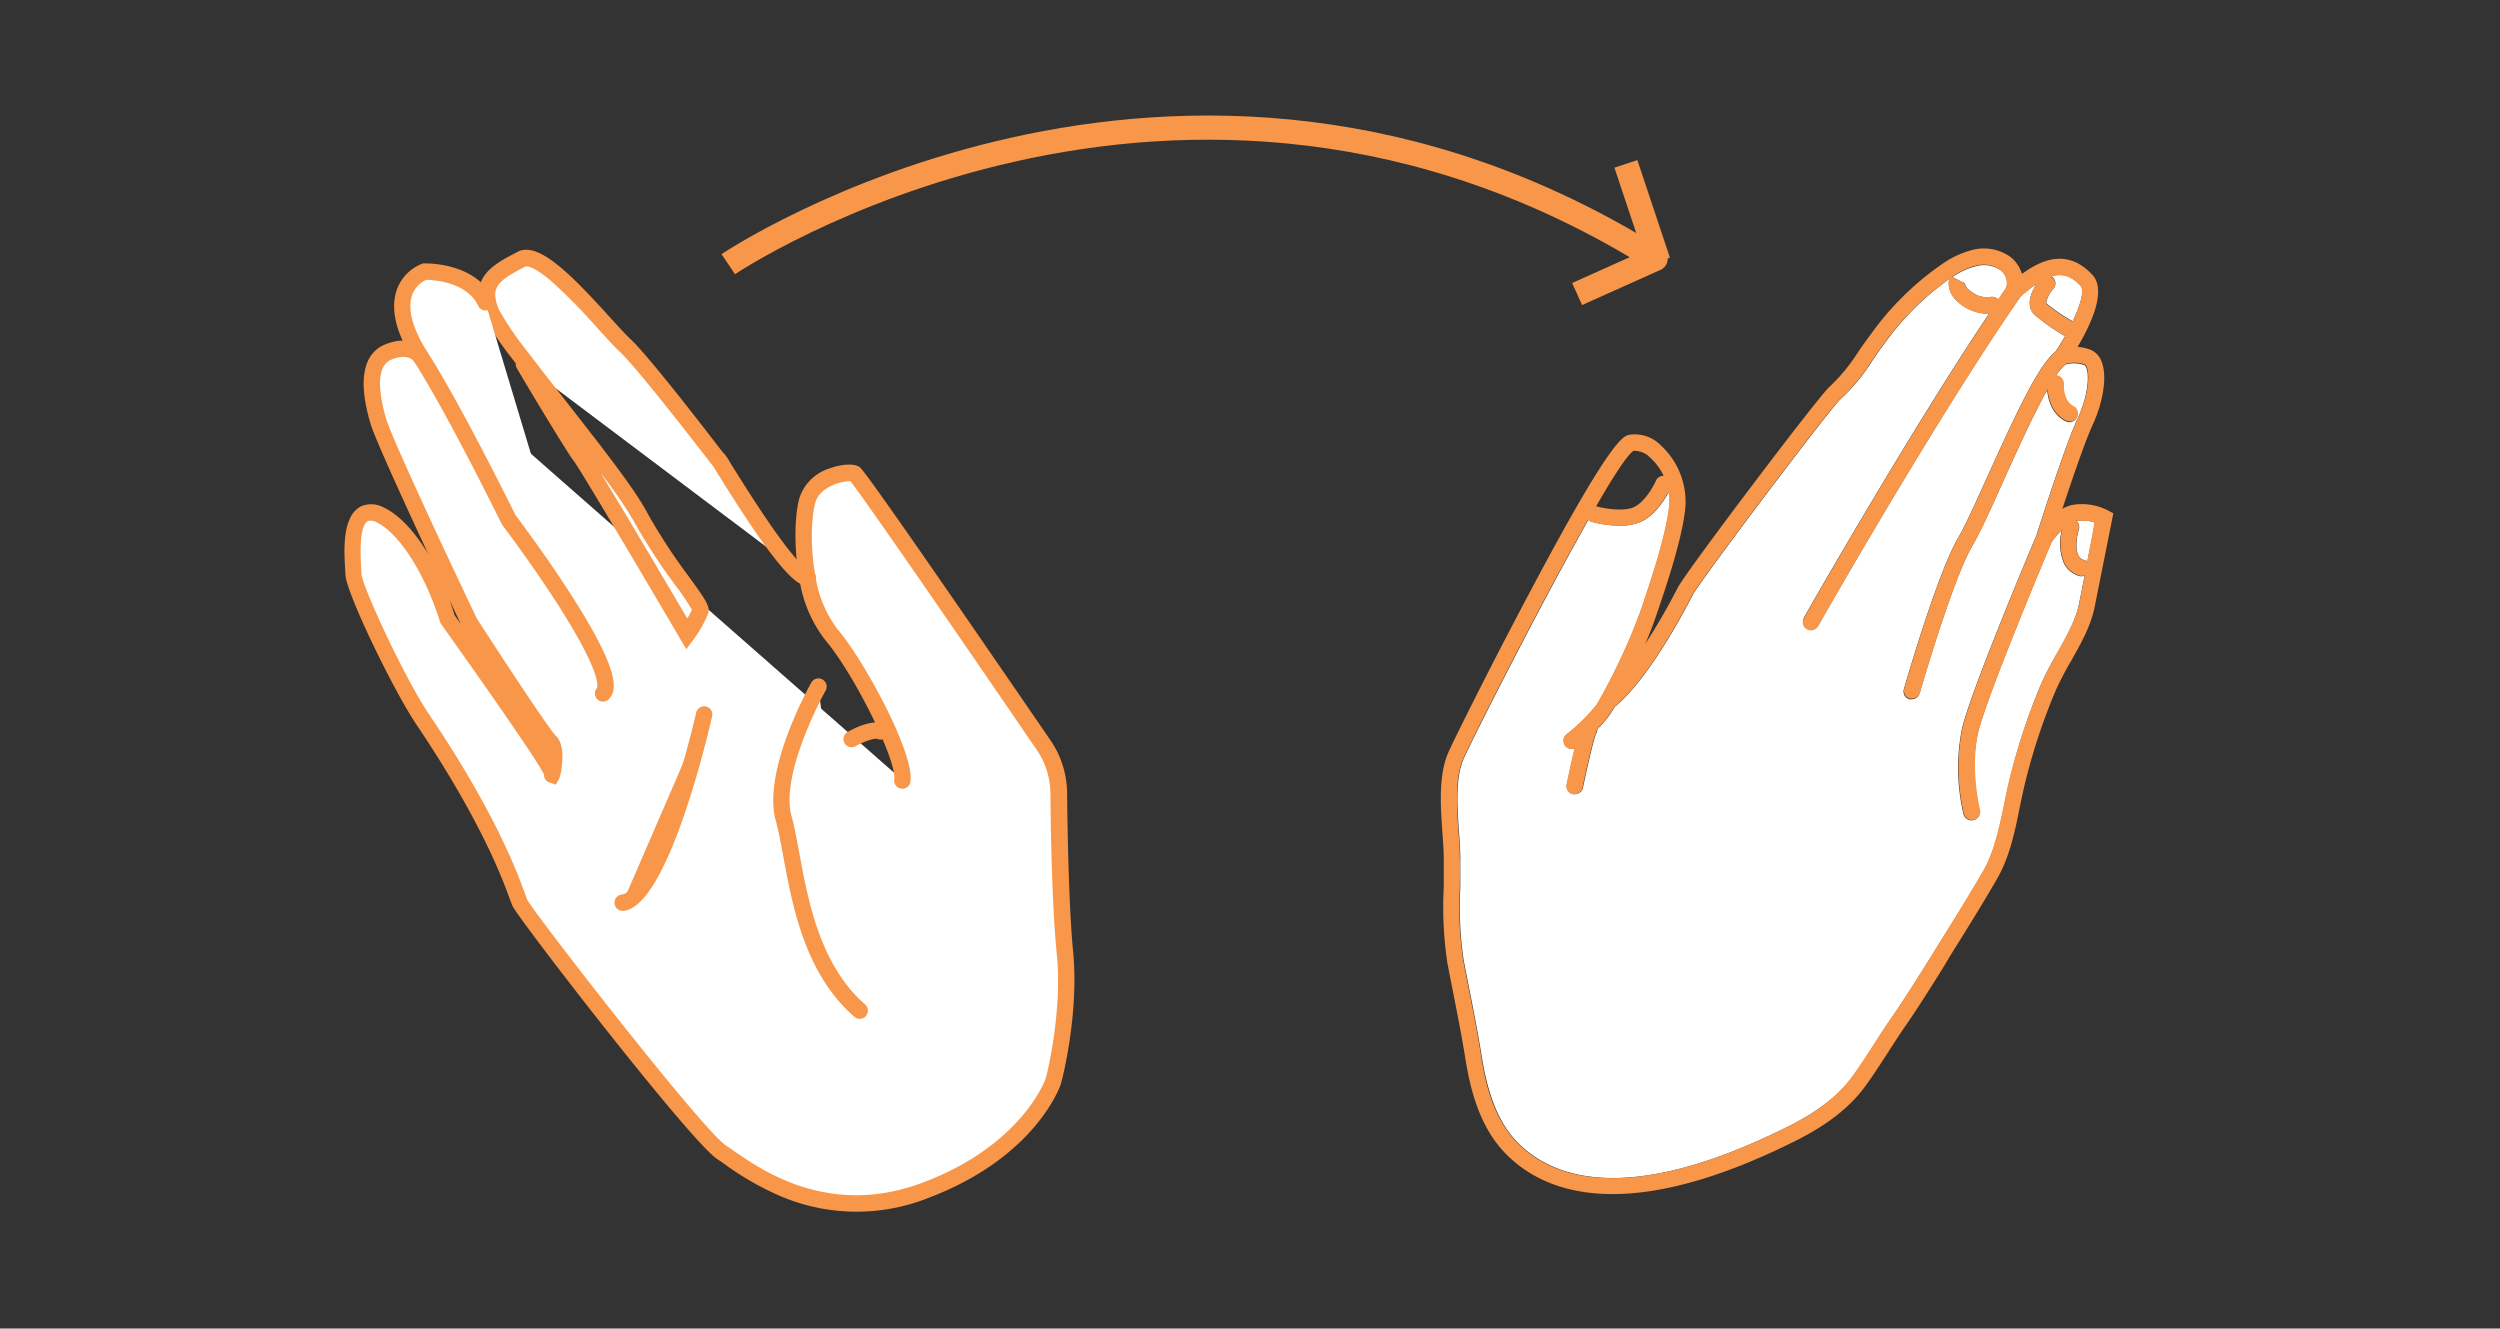 <svg id="Layer_1" data-name="Layer 1" xmlns="http://www.w3.org/2000/svg" viewBox="0 0 414 220"><rect x="0" y="0" width="414" height="220" fill="#333333" stroke="none"/><defs><style>.cls-1{fill:#fff;}.cls-2{fill:#f8974a;}.cls-3,.cls-4{fill:none;}.cls-4{stroke:#f8974a;stroke-linejoin:round;stroke-width:4px;}</style></defs><title>exercise1</title><path class="cls-1" d="M149.46,129.19c.5-3.64-6.8-18.22-11.82-24.16a20.5,20.5,0,0,1-3.9-9.33c-1-5.22-.73-10.6,0-13,1.24-4,6.88-4.84,7.84-4.23.8.5,23.6,33.7,31.26,44.88a14.29,14.29,0,0,1,2.52,8c.07,6.6.3,19.15,1,26.42,1,10.19-1.92,21.27-1.92,21.27s-3.81,11.57-21.3,18.1-29.64-3.7-33.68-6.34-32.61-39.38-33.41-41.31-3.79-12.14-16.06-30.35c-3.88-5.76-11.32-21.41-11.5-24.06s-.75-9,2-10.1S70,89.26,74.08,102.53c0,0,17.5,24.31,17.31,25.52s1-4.06-.36-5.29-13.32-19.68-13.32-19.68S63.86,73.87,62.65,69.84,60.37,59.9,64.24,58.3s5.42.8,5.42.8"/><path class="cls-2" d="M129.29,198.1a48.76,48.76,0,0,1-9.32-5.33c-.45-.32-.85-.6-1.19-.82C114.28,189,85.63,151.89,84.86,150c-.1-.23-.22-.57-.39-1-1.17-3.23-4.76-13.06-15.55-29.07C65.18,114.36,57.42,98.4,57.2,95.2l0-.35c-.24-3.37-.68-9.66,2.82-11.1a4.34,4.34,0,0,1,3.58.32c2.14,1,4.81,3.48,7.32,7.69-4-8.62-8.83-19.15-9.54-21.53-2.69-9-.19-12.13,2.38-13.18,3.89-1.61,6.33.15,7.08,1.31a1.36,1.36,0,1,1-2.29,1.47c-.08-.12-1.09-1.37-3.76-.27-2.92,1.2-1.76,6.71-.81,9.89s10.16,22.88,15,33c5.63,8.72,12.09,18.43,13,19.32,2,1.74.86,6.77.62,7.17l-.56,1-1.06-.37a1.34,1.34,0,0,1-.9-1.33c-1-2.2-10.89-16.29-17-24.85l-.13-.18-.07-.21C69.9,93.62,65.5,88,62.41,86.53A1.91,1.91,0,0,0,61,86.26c-1.13.46-1.51,3.29-1.15,8.4l0,.35c.14,2.1,7.11,17.22,11.27,23.39,11,16.29,14.64,26.35,15.84,29.66.15.41.26.72.35.93,1,2.06,29,38.14,32.9,40.69.35.23.77.52,1.25.86,4.76,3.31,15.89,11.06,31.21,5.35,16.14-6,20.23-16.57,20.47-17.23s2.83-11.25,1.86-20.73c-.74-7.29-1-19.76-1.05-26.55a12.87,12.87,0,0,0-2.28-7.22C154.28,98.7,142.6,81.9,140.84,79.7c-1.15-.12-5,.79-5.79,3.45-.6,1.9-1,7,0,12.3a19.11,19.11,0,0,0,3.61,8.7c4.69,5.55,12.75,20.68,12.12,25.23a1.36,1.36,0,1,1-2.69-.38c.4-2.88-6.3-16.94-11.5-23.1a21.73,21.73,0,0,1-4.21-10c-1-5.45-.74-11.08.06-13.61a7.64,7.64,0,0,1,4.93-4.72c1.67-.62,3.84-.93,4.92-.26.39.25,1.11.7,31.66,45.27a15.65,15.65,0,0,1,2.76,8.72c.07,6.74.3,19.12,1,26.3,1,10.32-1.83,21.3-2,21.76l0,.07c-.16.5-4.22,12.27-22.11,19A32.13,32.13,0,0,1,129.29,198.1ZM90.05,127.84h0ZM75.31,101.92l1,1.4c-.31-.65-1-2.08-1.89-4C74.73,100.15,75,101,75.31,101.92ZM141,79.73"/><path class="cls-1" d="M133.74,95.7c-3.62-.29-16.89-23.44-14.59-19.24,0,0-12.44-16.32-15.67-19.28S90,41,86.32,42.94c-2.73,1.45-5.65,2.81-5.72,5.79a7.72,7.72,0,0,0,1,3.59,54.07,54.07,0,0,0,4.29,6.28c6.35,8.44,17.22,21.47,20.15,27,3.85,7.27,10.21,14.38,9.95,15.49a20.61,20.61,0,0,1-2.24,3.92S96.93,76.32,95.93,75.3s-9.16-14.95-9.16-14.95"/><path class="cls-2" d="M113.65,107.51l-1.07-1.82C106,94.47,95.86,77.36,94.93,76.21S87.53,64.33,85.6,61a1.28,1.28,0,0,1-.18-.8l-.62-.82a54.54,54.54,0,0,1-4.41-6.47,9,9,0,0,1-1.15-4.24c.08-3.61,3.22-5.26,6-6.72l.45-.24c3.43-1.82,8.81,3.65,15.47,11,1.36,1.49,2.53,2.78,3.25,3.45,2.89,2.65,12.58,15.21,15.19,18.63a6.71,6.71,0,0,1,1.23,1.67c9.83,15.94,12.49,17.72,13.08,17.87a1.35,1.35,0,0,1,1.22,1.46,1.38,1.38,0,0,1-1.49,1.24c-1.82-.14-4.9-2.57-15.12-19.14-.15-.26-.29-.47-.4-.65l0,0C118,77.12,105.66,61,102.56,58.18c-.81-.75-2-2.08-3.42-3.62a100.73,100.73,0,0,0-7.43-7.63C88,43.65,87,44.13,87,44.14l-.45.24c-2.8,1.47-4.5,2.5-4.54,4.38a6.41,6.41,0,0,0,.85,2.94A51.82,51.82,0,0,0,87,57.78c2,2.61,4.32,5.61,6.82,8.79C99.38,73.68,105.16,81,107.23,85a95.06,95.06,0,0,0,6.85,10.49c2.77,3.83,3.49,4.87,3.23,6a18.69,18.69,0,0,1-2.45,4.39ZM99.52,78.41c3.68,6,10.28,17.19,14.29,24a11.7,11.7,0,0,0,.78-1.43,43.76,43.76,0,0,0-2.71-4,94.89,94.89,0,0,1-7-10.81A70.39,70.39,0,0,0,99.52,78.41Z"/><path class="cls-1" d="M99.87,114.84C103.24,111.1,84.18,86,84.18,86S75.31,67.93,69.66,59.1,67.35,46.18,70.28,45c0,0,7.53-.23,10.07,5"/><path class="cls-2" d="M99.35,116.09a1.58,1.58,0,0,1-.39-.24,1.36,1.36,0,0,1-.1-1.91c.07-.13,1-2.28-6.91-14.49-4.21-6.5-8.8-12.56-8.85-12.62L83,86.61c-.09-.18-8.91-18.12-14.45-26.78-2.92-4.58-3.9-8.49-2.91-11.63a7.2,7.2,0,0,1,4.15-4.48l.23-.1h.25c.34,0,8.44-.19,11.33,5.77a1.36,1.36,0,1,1-2.44,1.19c-1.89-3.89-7.34-4.22-8.56-4.24A4.4,4.4,0,0,0,68.2,49c-.73,2.3.18,5.54,2.61,9.35,5.38,8.42,13.76,25.35,14.54,26.92.64.86,5.07,6.76,9.08,13,8.15,12.65,7.83,15.93,6.45,17.46A1.35,1.35,0,0,1,99.35,116.09Z"/><path class="cls-1" d="M135.51,113.75s-7.86,14-5.75,21.71,2.55,23.13,12.6,31.89"/><path class="cls-2" d="M141.84,168.6a1.33,1.33,0,0,1-.37-.23c-8.18-7.12-10.25-18.35-11.76-26.55-.43-2.33-.8-4.34-1.26-6-2.23-8.17,5.54-22.14,5.87-22.73a1.36,1.36,0,1,1,2.37,1.33c-.08.13-7.55,13.59-5.62,20.69.49,1.76.89,3.93,1.31,6.22,1.44,7.81,3.41,18.49,10.88,25a1.36,1.36,0,0,1-1.42,2.28Z"/><path class="cls-1" d="M141,122.4s3.33-1.91,4.84-1.28"/><path class="cls-2" d="M140.52,123.65a1.37,1.37,0,0,1-.66-.58,1.36,1.36,0,0,1,.5-1.85c.92-.53,4.07-2.18,6-1.35a1.35,1.35,0,0,1,.73,1.77,1.36,1.36,0,0,1-1.78.73c-.47-.18-2.24.4-3.65,1.21A1.35,1.35,0,0,1,140.52,123.65Z"/><path class="cls-2" d="M116.61,118.31s-7.13,30.52-13.49,31.17"/><path class="cls-2" d="M102.6,150.74a1.36,1.36,0,0,1,.38-2.61c3.33-.34,9-15.9,12.31-30.12a1.35,1.35,0,1,1,2.64.61c-1.72,7.38-7.88,31.52-14.67,32.22A1.46,1.46,0,0,1,102.6,150.74Z"/><path class="cls-1" d="M344.79,95.42a1.24,1.24,0,0,1-.38,0,4.18,4.18,0,0,1-2.6-2.08,8.52,8.52,0,0,1-.37-5.56,13.34,13.34,0,0,0-1.71,2c-.8,1.88-10.68,25.36-12.16,31.47s.23,12.83.25,12.9a1.35,1.35,0,0,1-1,1.65,1.4,1.4,0,0,1-.34.05,1.37,1.37,0,0,1-1.32-1,33.14,33.14,0,0,1-.25-14.22c1.55-6.47,11.66-30.41,12.31-31.95.36-1.12,4.78-15,6.84-19.4,1.64-3.49,2-7,1.42-8.4a.76.76,0,0,0-.35-.43,5.17,5.17,0,0,0-3.09-.08,8.55,8.55,0,0,0-1.58,1.87,1.37,1.37,0,0,1,1.24,1.45c0,.05-.15,2.77,1.59,3.65a1.36,1.36,0,0,1,.61,1.82,1.37,1.37,0,0,1-1.22.75,1.3,1.3,0,0,1-.6-.15c-2.38-1.18-2.94-3.7-3.07-5.16-2.34,4.14-5.13,10.34-7.38,15.32-2,4.5-3.79,8.38-5,10.43-3.27,5.52-8.69,24.26-8.74,24.45a1.36,1.36,0,0,1-1.31,1,1.18,1.18,0,0,1-.37,0,1.35,1.35,0,0,1-.93-1.68c.22-.78,5.57-19.26,9-25.08,1.14-1.92,2.95-5.93,4.86-10.17C334,68.15,337.6,60.42,340.4,58.21c.55-.82,1.08-1.68,1.57-2.54a33.74,33.74,0,0,1-5.08-3.58c-1.34-1.34-.73-3.41.38-5.09a30,30,0,0,0-2.47,1.91l-.14.11c-13.64,19.55-33.35,54.2-33.55,54.55a1.36,1.36,0,0,1-2.36-1.34c.18-.32,17.22-30.27,30.63-50.29h-.23A7.42,7.42,0,0,1,325,50.59c-2.26-1.51-2.46-3.33-2.19-4.4A45.92,45.92,0,0,0,312,57c-.63.82-1.25,1.72-1.9,2.67a31.64,31.64,0,0,1-5.33,6.45c-1.75,1.59-23.25,30.08-24.46,32.42-6.84,13.21-11.61,17.5-12.91,18.51a15.54,15.54,0,0,1-2.88,3.68,1.32,1.32,0,0,1-.22.79c-.31.62-1.37,5.12-2.16,8.91a1.36,1.36,0,0,1-1.33,1.08,1.24,1.24,0,0,1-.27,0,1.36,1.36,0,0,1-1.06-1.6c.41-2,.88-4.13,1.33-6a1.43,1.43,0,0,1-.49.1,1.34,1.34,0,0,1-1.07-.51,1.36,1.36,0,0,1,.22-1.91,29.8,29.8,0,0,0,5-4.93l.67-1.19a98.54,98.54,0,0,0,6.69-14.62l.31-.91c1.15-3.42,3.86-11.43,4.33-16.25a8.94,8.94,0,0,0-.1-2.26c-.66,1.25-2.2,3.77-4.46,4.9a8.48,8.48,0,0,1-3.69.72,19.06,19.06,0,0,1-4.59-.63,1.37,1.37,0,0,1-.58-.35c-7.92,14-19.06,36-20.66,39.57-1.4,3.16-1.07,7.94-.78,12.15.11,1.49.21,2.9.22,4.18,0,1.63,0,3.33,0,5a60,60,0,0,0,.57,12.12c.3,1.55.6,3.09.91,4.64.72,3.67,1.47,7.47,2.08,11.29.79,4.93,2,8.54,3.74,11.37a16.36,16.36,0,0,0,2.17,2.79c6,6.06,18.57,10.52,44.93-2.68,4.74-2.38,8.14-5,10.38-8,1.35-1.81,2.61-3.78,3.84-5.69.88-1.37,1.79-2.79,2.73-4.14,2.22-3.22,4.26-6.46,6.5-10.06l1.14-1.83c2.56-4.1,5.21-8.35,7.61-12.49,1.88-3.25,2.69-7.21,3.49-11.05.22-1.1.45-2.19.69-3.26A102.27,102.27,0,0,1,338,113.3a52,52,0,0,1,2.66-5.12c1.51-2.68,3.08-5.45,3.61-8.13.1-.46.48-2.38.93-4.69A1.19,1.19,0,0,1,344.79,95.42Z"/><path class="cls-3" d="M275.49,78.85a9.52,9.52,0,0,0-2.22-3,3.61,3.61,0,0,0-2.78-1.14c-1,.67-3.31,4.22-6.18,9.18h0c1.17.32,4.59,1,6.33.1s3.15-3.38,3.54-4.27A1.36,1.36,0,0,1,275.49,78.85Z"/><path class="cls-1" d="M323.3,45.88l2.13,1.06a.14.14,0,0,0,0-.07c-.07.23.07.8,1.07,1.47a4.19,4.19,0,0,0,3.07.86,1.4,1.4,0,0,1,1.35.42q.66-1,1.32-1.92v0a2.7,2.7,0,0,0-1-3,4.9,4.9,0,0,0-3.91-.64A12.45,12.45,0,0,0,323.3,45.88Z"/><path class="cls-1" d="M339.9,45.9a1.36,1.36,0,0,1,.16,1.91,4.55,4.55,0,0,0-1.22,2.4,32.19,32.19,0,0,0,4.4,3c1.3-2.73,2-5.14,1.32-5.88-1.61-1.76-3.2-2.08-4.83-1.61A1.09,1.09,0,0,1,339.9,45.9Z"/><path class="cls-1" d="M343.85,86.26a1.35,1.35,0,0,1,.41,1.44c-.23.72-.73,3.06-.06,4.31a1.47,1.47,0,0,0,1,.75,1.26,1.26,0,0,1,.46.24c.5-2.52,1-5.06,1.28-6.46A6.34,6.34,0,0,0,343.85,86.26Z"/><path class="cls-2" d="M349.1,84.54a9.4,9.4,0,0,0-5.88-.93,5.53,5.53,0,0,0-1.69.65c1.55-4.7,3.78-11.23,5-13.87,1.51-3.21,2.61-7.9,1.45-10.61a3.26,3.26,0,0,0-2-1.94,8.21,8.21,0,0,0-1.93-.4c2.14-3.59,4.85-9.29,2.48-11.89-4.22-4.6-8.7-2.39-11.69-.19a5.66,5.66,0,0,0-2-2.88,7.6,7.6,0,0,0-6.1-1.12,15.53,15.53,0,0,0-5.17,2.4,48,48,0,0,0-11.77,11.61c-.67.87-1.34,1.84-2,2.78a29.55,29.55,0,0,1-4.83,5.9c-1.69,1.41-23.77,30.62-25.13,33.26a107.33,107.33,0,0,1-5.38,9.32c.68-1.59,1.33-3.25,1.87-4.88l.31-.9c1.19-3.51,4-11.73,4.46-16.87a12.71,12.71,0,0,0-4.06-10.22A6,6,0,0,0,269.81,72c-1,.23-3,.65-16.17,25.5-6.4,12-12.87,25-13.77,27.05-1.68,3.77-1.32,8.91-1,13.44.11,1.45.2,2.83.22,4,0,1.58,0,3.19,0,4.88a62.41,62.41,0,0,0,.61,12.69c.3,1.55.61,3.1.91,4.65.72,3.65,1.47,7.43,2.07,11.2.85,5.29,2.16,9.23,4.11,12.37a18.81,18.81,0,0,0,2.54,3.26c3.52,3.59,9.06,6.7,17.71,6.7,7.53,0,17.42-2.36,30.37-8.85,5.14-2.58,8.85-5.47,11.36-8.85,1.39-1.89,2.68-3.9,3.93-5.84.87-1.35,1.77-2.75,2.68-4.07,2.26-3.26,4.31-6.53,6.57-10.16L323,158.2c2.58-4.12,5.24-8.39,7.66-12.57,2.1-3.63,3-7.81,3.79-11.86.23-1.08.45-2.15.69-3.2a99,99,0,0,1,5.28-16.21,49.28,49.28,0,0,1,2.52-4.85c1.62-2.86,3.29-5.83,3.92-8.92L349.77,86l.19-1Zm-8.48,23.64A52,52,0,0,0,338,113.3,102.27,102.27,0,0,0,332.53,130c-.24,1.07-.47,2.16-.69,3.26-.8,3.84-1.61,7.8-3.49,11.05-2.4,4.14-5.05,8.39-7.61,12.49l-1.14,1.83c-2.24,3.6-4.28,6.84-6.5,10.06-.94,1.35-1.85,2.77-2.73,4.14-1.23,1.91-2.49,3.88-3.84,5.69-2.24,3-5.64,5.66-10.38,8-26.36,13.2-39,8.74-44.93,2.68a16.36,16.36,0,0,1-2.17-2.79c-1.76-2.83-3-6.44-3.74-11.37-.61-3.82-1.36-7.62-2.08-11.29-.31-1.55-.61-3.09-.91-4.64a60,60,0,0,1-.57-12.12c0-1.65.07-3.35,0-5,0-1.28-.11-2.69-.22-4.18-.29-4.21-.62-9,.78-12.15,1.6-3.59,12.74-25.62,20.66-39.57a1.37,1.37,0,0,0,.58.35,19.06,19.06,0,0,0,4.59.63,8.48,8.48,0,0,0,3.69-.72c2.26-1.13,3.8-3.65,4.46-4.9a8.94,8.94,0,0,1,.1,2.26c-.47,4.82-3.18,12.83-4.33,16.25l-.31.91a98.54,98.54,0,0,1-6.69,14.62l-.67,1.19a29.8,29.8,0,0,1-5,4.93,1.36,1.36,0,0,0-.22,1.91,1.34,1.34,0,0,0,1.07.51,1.43,1.43,0,0,0,.49-.1c-.45,1.82-.92,4-1.33,6a1.36,1.36,0,0,0,1.06,1.6,1.24,1.24,0,0,0,.27,0,1.36,1.36,0,0,0,1.33-1.08c.79-3.79,1.85-8.29,2.16-8.91a1.32,1.32,0,0,0,.22-.79,15.54,15.54,0,0,0,2.88-3.68c1.3-1,6.07-5.3,12.91-18.51,1.21-2.34,22.71-30.83,24.46-32.42a31.64,31.64,0,0,0,5.33-6.45c.65-.95,1.27-1.85,1.9-2.67a45.92,45.92,0,0,1,10.86-10.83c-.27,1.07-.07,2.89,2.19,4.4A7.42,7.42,0,0,0,329.15,52h.23c-13.41,20-30.45,50-30.63,50.29a1.36,1.36,0,1,0,2.36,1.34c.2-.35,19.91-35,33.55-54.55l.14-.11A30,30,0,0,1,337.27,47c-1.11,1.68-1.72,3.75-.38,5.09A33.74,33.74,0,0,0,342,55.67c-.49.86-1,1.72-1.57,2.54-2.8,2.21-6.43,9.94-11.22,20.55-1.91,4.24-3.72,8.25-4.86,10.17-3.44,5.82-8.79,24.3-9,25.08a1.35,1.35,0,0,0,.93,1.68,1.18,1.18,0,0,0,.37,0,1.36,1.36,0,0,0,1.31-1c.05-.19,5.47-18.93,8.74-24.45,1.21-2,3-5.93,5-10.43,2.25-5,5-11.18,7.38-15.32.13,1.46.69,4,3.07,5.16a1.3,1.3,0,0,0,.6.15,1.37,1.37,0,0,0,1.22-.75,1.36,1.36,0,0,0-.61-1.82c-1.74-.88-1.6-3.6-1.59-3.65a1.37,1.37,0,0,0-1.24-1.45,8.55,8.55,0,0,1,1.58-1.87,5.17,5.17,0,0,1,3.09.08.76.76,0,0,1,.35.43c.59,1.39.22,4.91-1.42,8.4-2.06,4.37-6.48,18.28-6.84,19.4-.65,1.54-10.76,25.48-12.31,32a33.14,33.14,0,0,0,.25,14.22,1.37,1.37,0,0,0,1.32,1,1.4,1.4,0,0,0,.34-.05,1.35,1.35,0,0,0,1-1.65c0-.07-1.71-6.8-.25-12.9s11.36-29.59,12.16-31.47a13.34,13.34,0,0,1,1.71-2,8.52,8.52,0,0,0,.37,5.56,4.18,4.18,0,0,0,2.6,2.08,1.24,1.24,0,0,0,.38,0,1.19,1.19,0,0,0,.37-.06c-.45,2.31-.83,4.23-.93,4.69C343.7,102.73,342.13,105.5,340.62,108.18ZM274.19,79.67c-.39.89-1.78,3.39-3.54,4.27s-5.16.22-6.33-.1h0c2.87-5,5.17-8.51,6.18-9.18a3.61,3.61,0,0,1,2.78,1.14,9.52,9.52,0,0,1,2.22,3A1.36,1.36,0,0,0,274.19,79.67Zm57-35a2.7,2.7,0,0,1,1,3v0q-.66.94-1.32,1.92a1.4,1.4,0,0,0-1.35-.42,4.19,4.19,0,0,1-3.07-.86c-1-.67-1.14-1.24-1.07-1.47a.14.14,0,0,1,0,.07l-2.13-1.06a12.45,12.45,0,0,1,4-1.86A4.9,4.9,0,0,1,331.23,44.66Zm13.33,2.72c.67.74,0,3.15-1.32,5.88a32.19,32.19,0,0,1-4.4-3,4.55,4.55,0,0,1,1.22-2.4,1.36,1.36,0,0,0-.16-1.91,1.09,1.09,0,0,0-.17-.13C341.36,45.3,343,45.62,344.56,47.38ZM345.62,93a1.26,1.26,0,0,0-.46-.24,1.47,1.47,0,0,1-1-.75c-.67-1.25-.17-3.59.06-4.31a1.35,1.35,0,0,0-.41-1.44,6.34,6.34,0,0,1,3,.28C346.62,87.94,346.12,90.48,345.62,93Z"/><path class="cls-4" d="M261.17,48.69l13-5.83c-79-49.4-153.57.89-153.57.89"/><line class="cls-4" x1="269.25" y1="27.14" x2="274.64" y2="43.3"/></svg>
